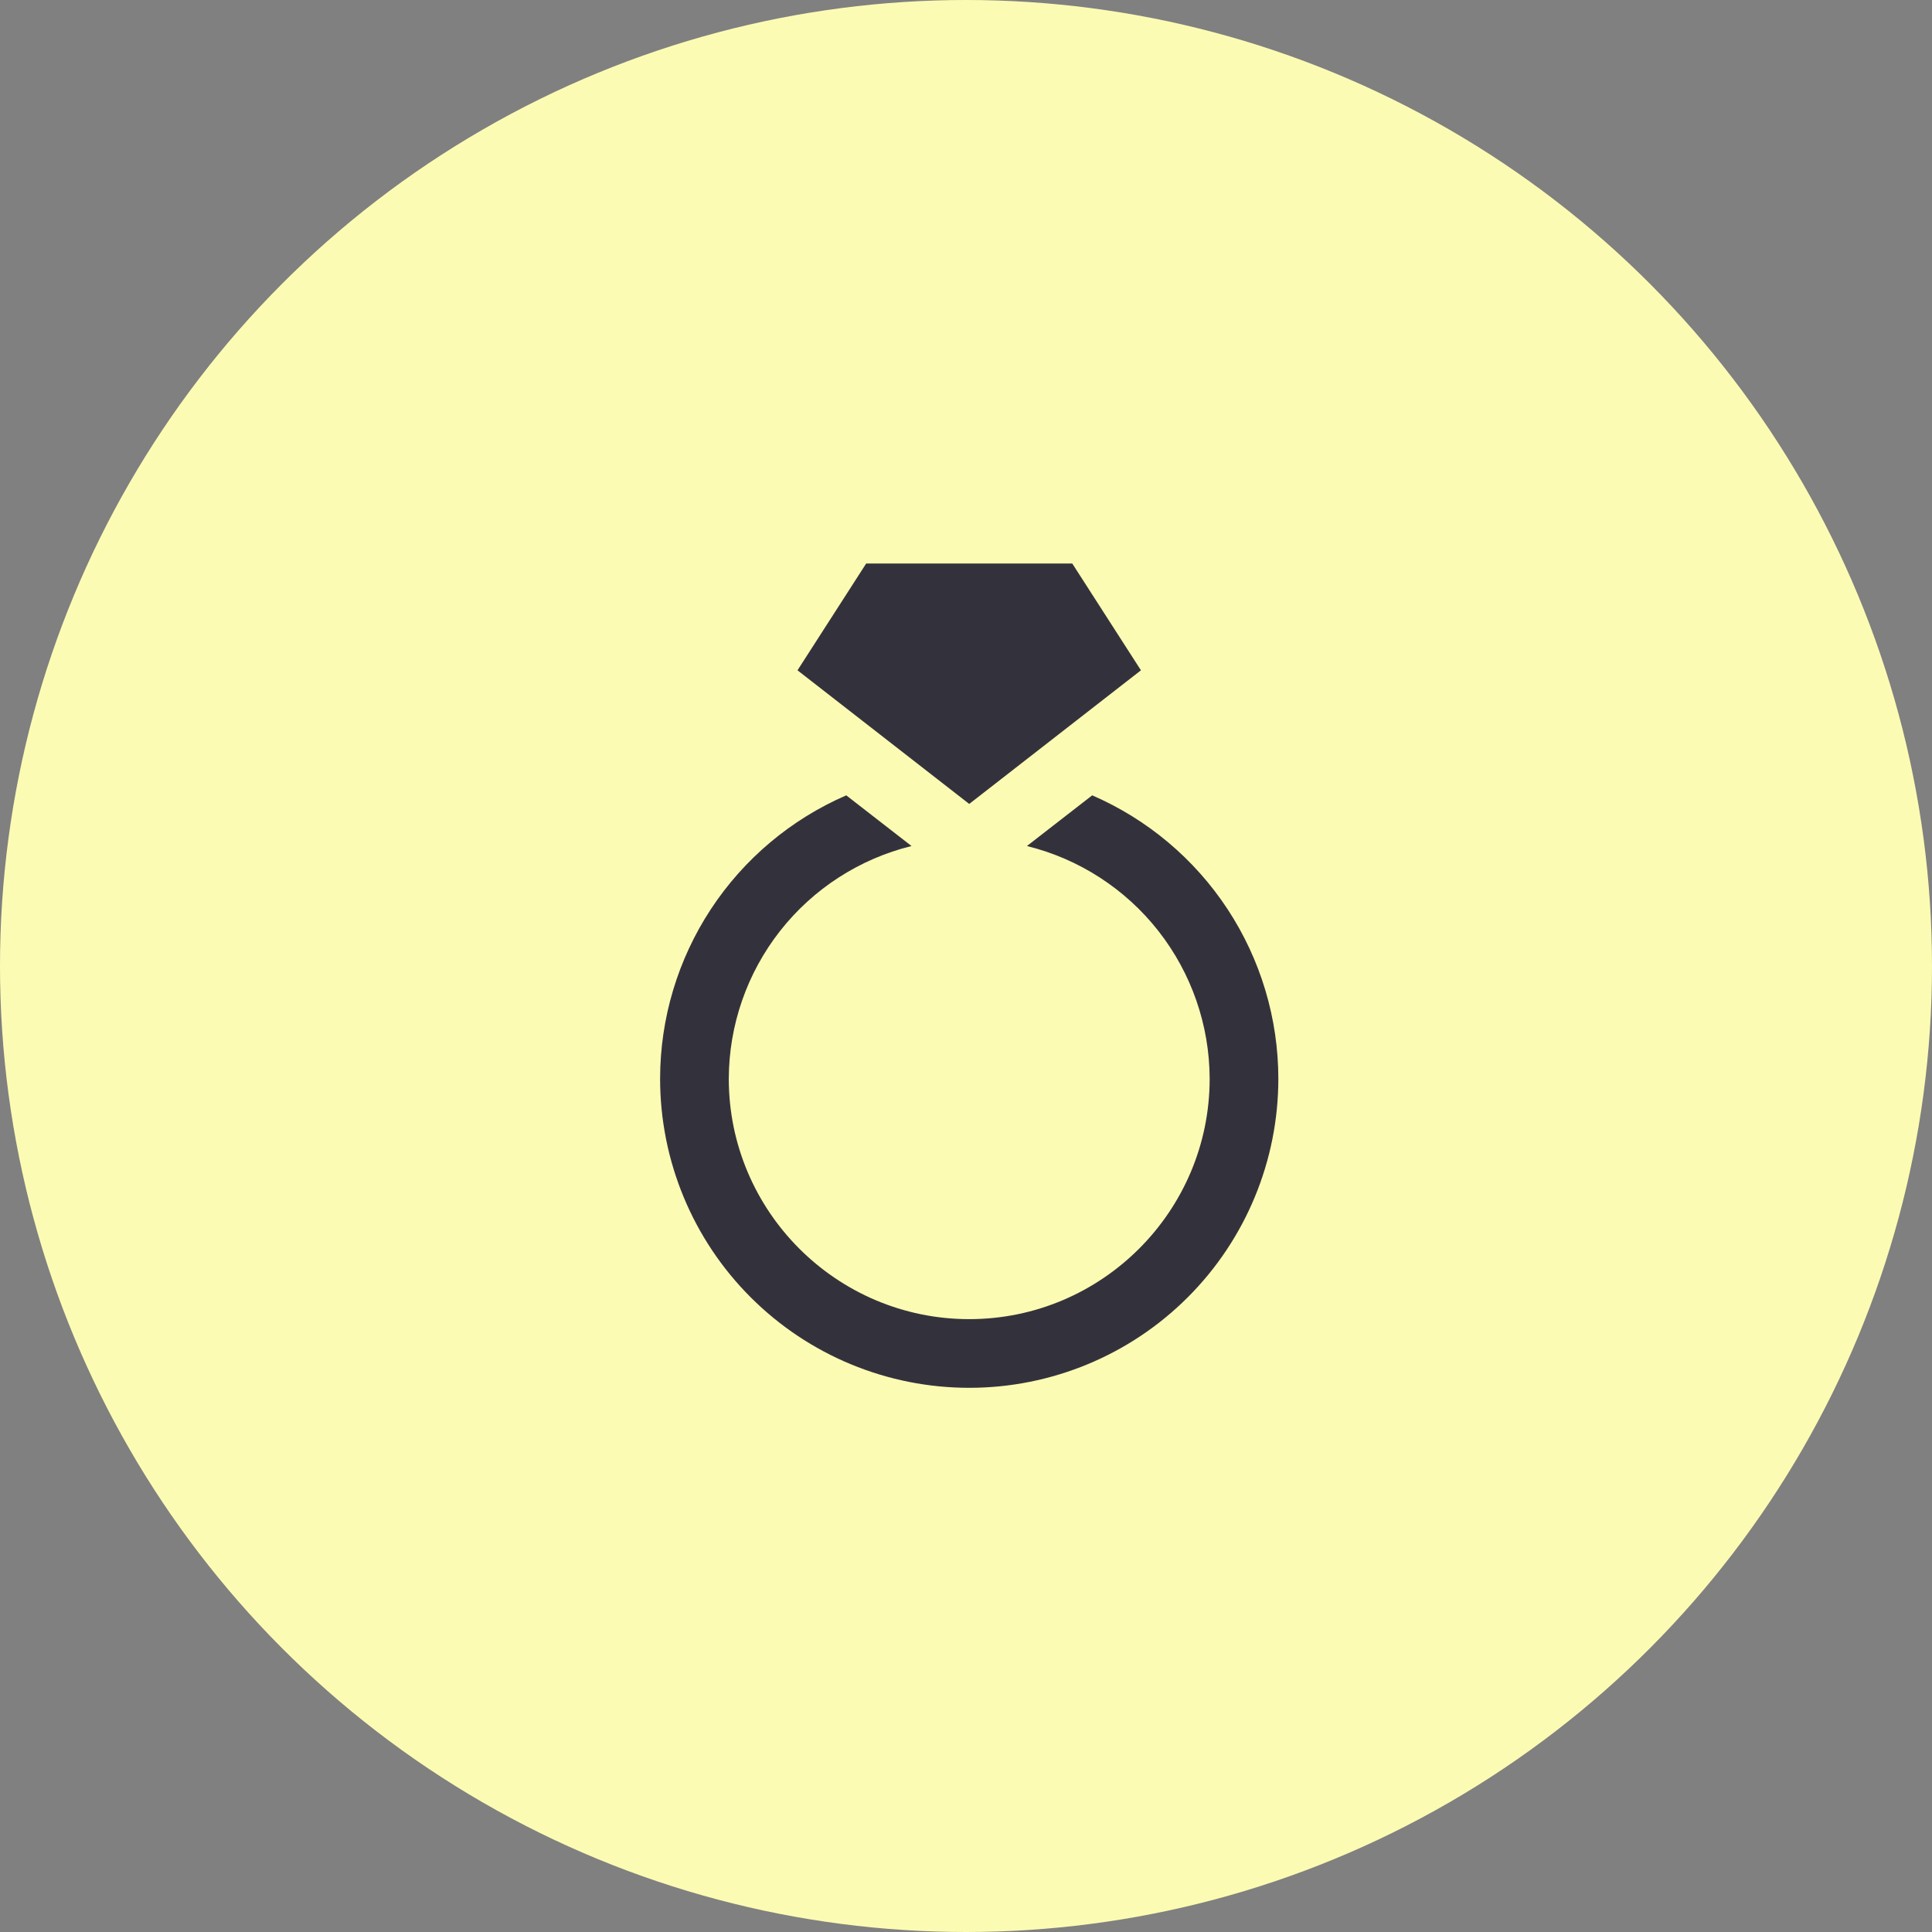 <svg width="60" height="60" viewBox="0 0 60 60" fill="none" xmlns="http://www.w3.org/2000/svg">
<rect x="0" y="0" width="60" height="60" fill="#808080" stroke="none"/>
<circle cx="30" cy="30" r="30" fill="#FCFBB3"/>
<path d="M39.7 33.5C39.7 36.046 38.689 38.488 36.888 40.288C35.088 42.089 32.646 43.1 30.1 43.1C27.554 43.1 25.112 42.089 23.312 40.288C21.511 38.488 20.5 36.046 20.5 33.5C20.501 31.629 21.049 29.8 22.076 28.236C23.103 26.673 24.565 25.444 26.281 24.7L26.657 24.992L28.308 26.274C26.692 26.673 25.255 27.601 24.227 28.91C23.199 30.22 22.638 31.835 22.633 33.5C22.633 37.617 25.983 40.967 30.1 40.967C34.217 40.967 37.567 37.617 37.567 33.5C37.562 31.835 37.001 30.22 35.973 28.91C34.945 27.601 33.508 26.673 31.892 26.274L33.919 24.7C35.635 25.444 37.097 26.673 38.124 28.236C39.151 29.8 39.699 31.629 39.7 33.5ZM30.1 24.967L35.433 20.817L33.3 17.5H26.9L24.767 20.817L27.967 23.307L30.1 24.967Z" fill="#33323C"/>
</svg>
